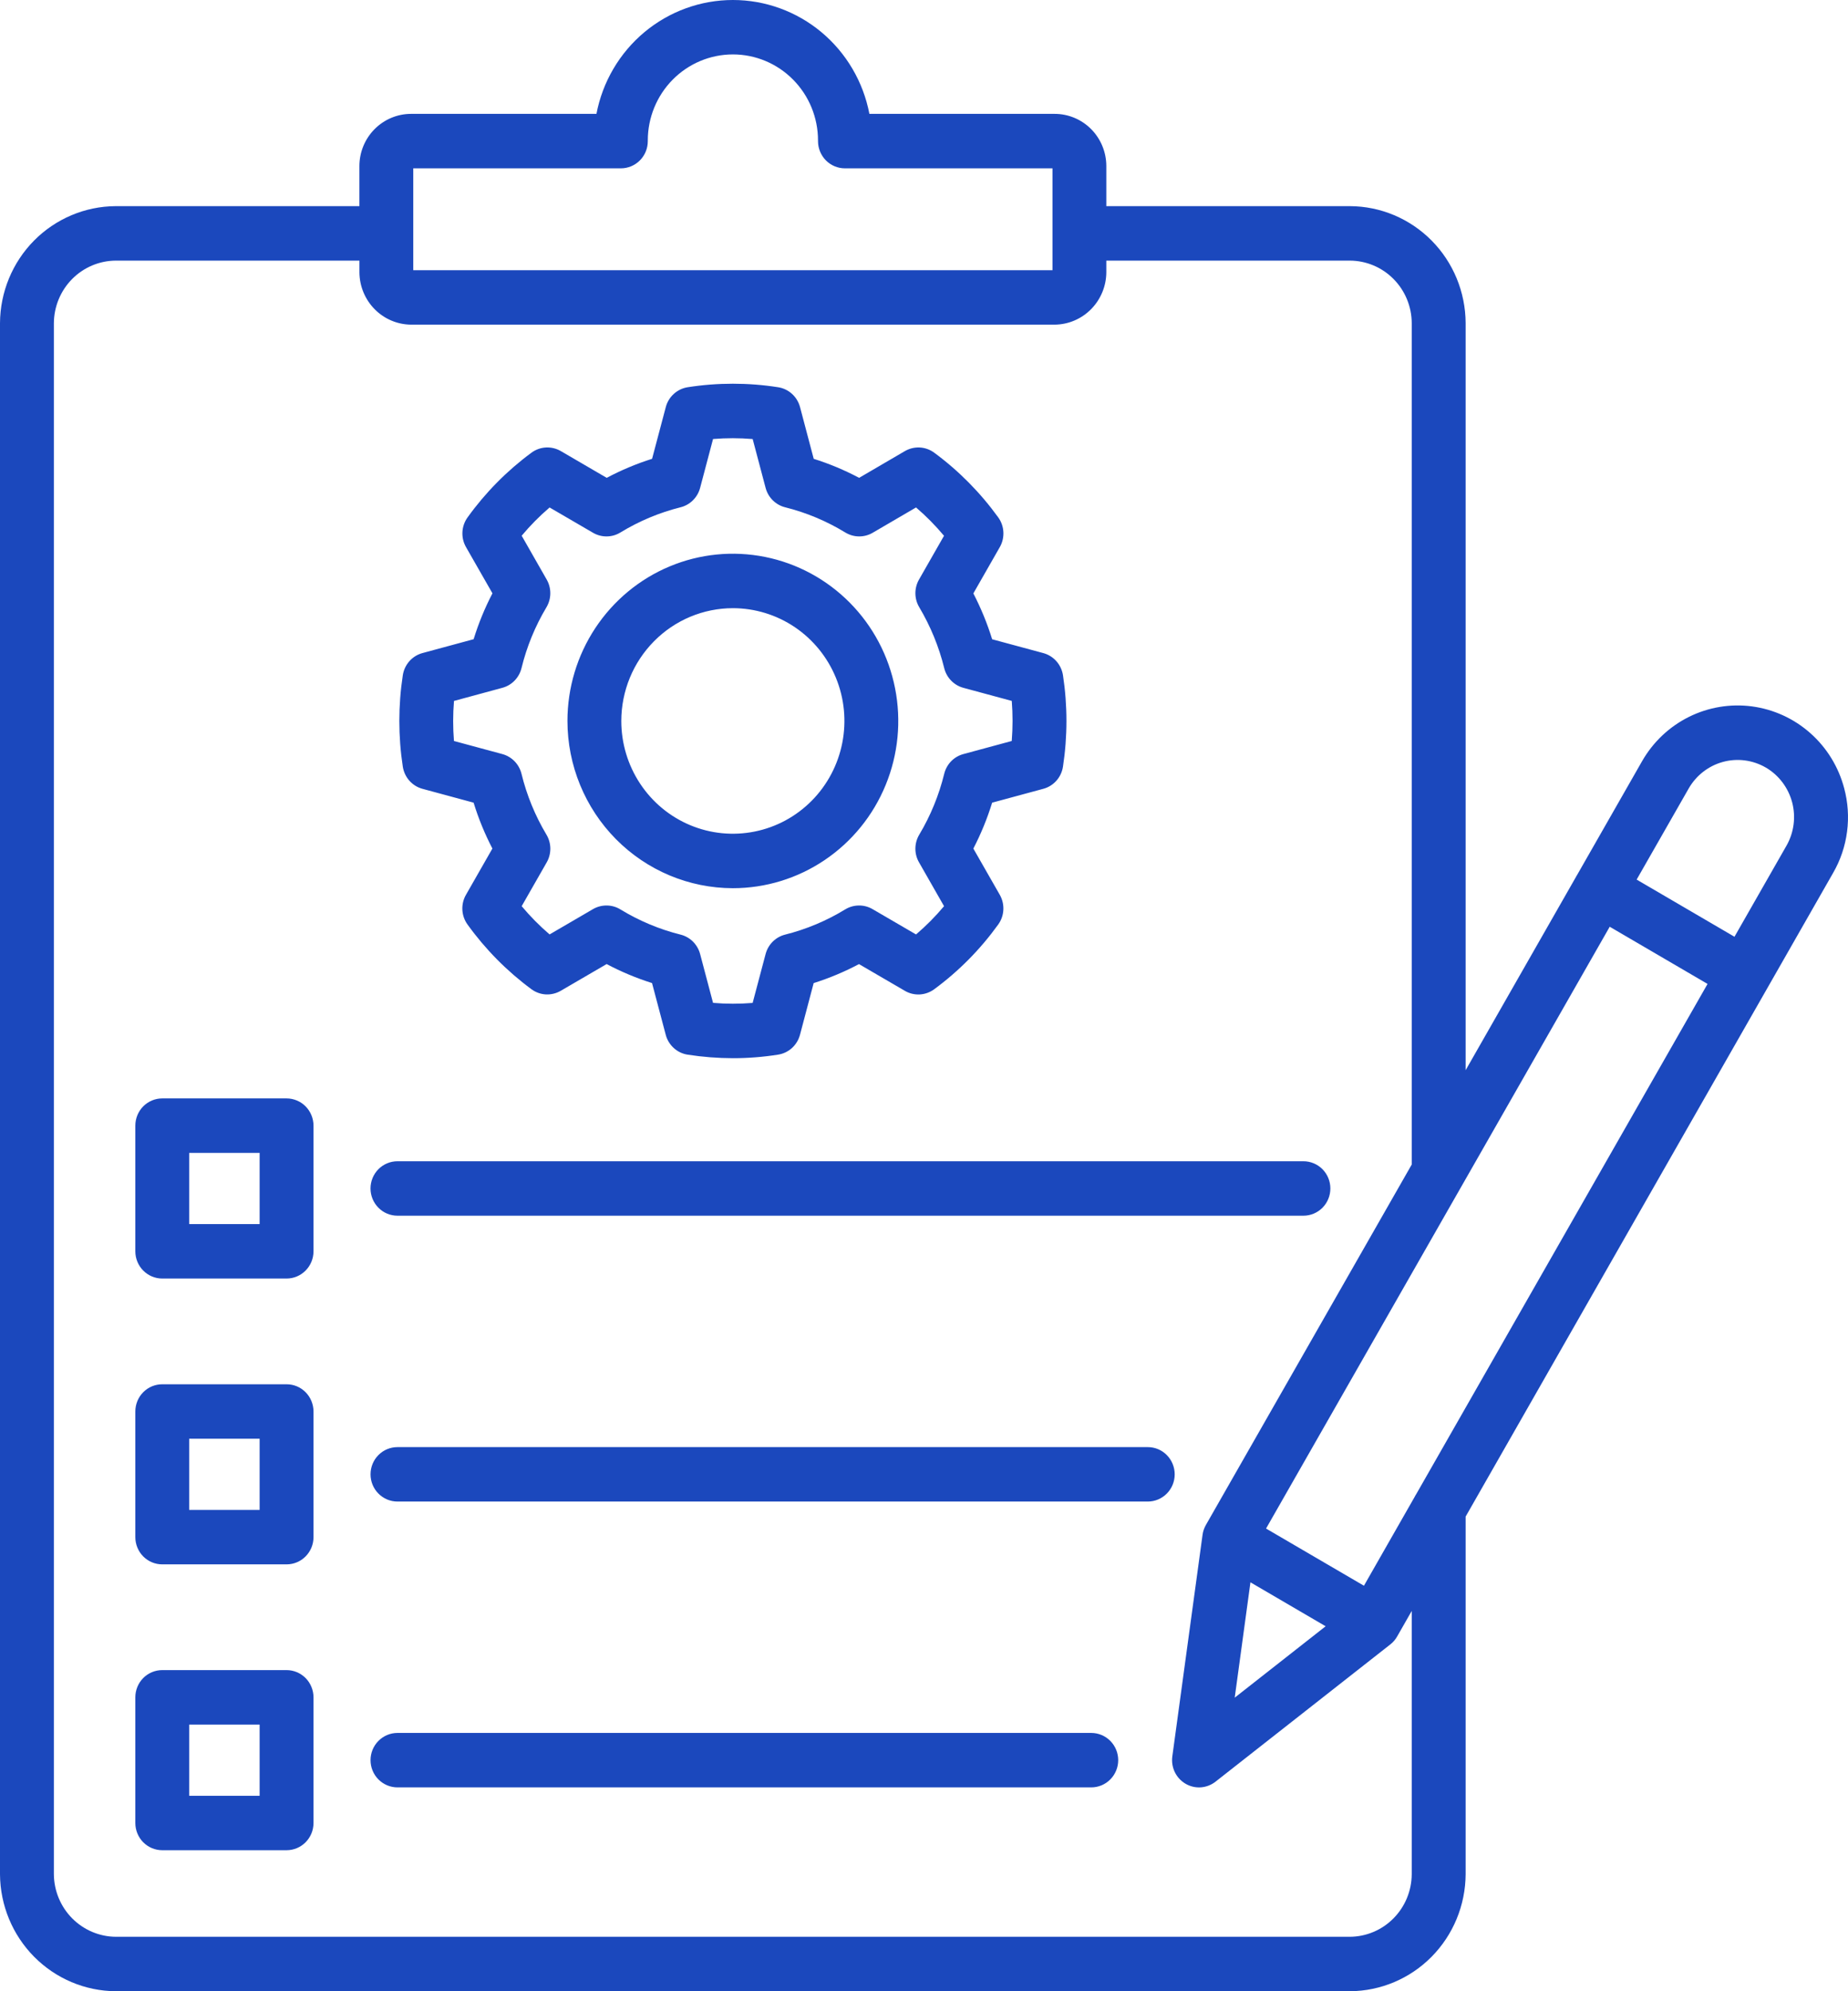 <svg width="65" height="70" viewBox="0 0 65 70" fill="none" xmlns="http://www.w3.org/2000/svg">
<path d="M10.079 48.663H5.707C5.456 48.663 5.215 48.763 5.037 48.943C4.86 49.122 4.76 49.366 4.76 49.62V54.037C4.76 54.291 4.86 54.535 5.037 54.714C5.215 54.894 5.456 54.994 5.707 54.994H10.079C10.331 54.994 10.572 54.894 10.749 54.714C10.927 54.535 11.027 54.291 11.027 54.037V49.62C11.027 49.494 11.002 49.37 10.954 49.253C10.907 49.137 10.837 49.032 10.749 48.943C10.661 48.854 10.557 48.783 10.442 48.735C10.327 48.687 10.204 48.663 10.079 48.663ZM9.132 53.08H6.654V50.577H9.132V53.08ZM10.079 38.614H5.707C5.456 38.614 5.215 38.715 5.037 38.894C4.86 39.074 4.76 39.317 4.76 39.571V43.989C4.76 44.242 4.86 44.486 5.037 44.665C5.215 44.845 5.456 44.946 5.707 44.946H10.079C10.331 44.946 10.572 44.845 10.749 44.665C10.927 44.486 11.027 44.242 11.027 43.989V39.571C11.027 39.445 11.002 39.321 10.954 39.205C10.907 39.089 10.837 38.983 10.749 38.894C10.661 38.805 10.557 38.735 10.442 38.687C10.327 38.639 10.204 38.614 10.079 38.614ZM9.132 43.032H6.654V40.528H9.132V43.032ZM10.079 58.711H5.707C5.456 58.711 5.215 58.812 5.037 58.991C4.86 59.171 4.76 59.414 4.76 59.668V64.086C4.76 64.34 4.86 64.583 5.037 64.763C5.215 64.942 5.456 65.043 5.707 65.043H10.079C10.331 65.043 10.572 64.942 10.749 64.763C10.927 64.583 11.027 64.34 11.027 64.086V59.668C11.027 59.543 11.002 59.418 10.954 59.302C10.907 59.186 10.837 59.08 10.749 58.991C10.661 58.903 10.557 58.832 10.442 58.784C10.327 58.736 10.204 58.711 10.079 58.711ZM9.132 63.129H6.654V60.626H9.132V63.129ZM41.318 51.829C41.318 52.083 41.218 52.326 41.041 52.505C40.863 52.685 40.622 52.786 40.371 52.786H13.98C13.729 52.786 13.488 52.685 13.31 52.505C13.132 52.326 13.033 52.083 13.033 51.829C13.033 51.575 13.132 51.331 13.31 51.152C13.488 50.972 13.729 50.872 13.98 50.872H40.37C40.495 50.872 40.618 50.896 40.733 50.944C40.848 50.992 40.952 51.063 41.04 51.152C41.128 51.241 41.198 51.346 41.245 51.462C41.293 51.578 41.318 51.703 41.318 51.829H41.318ZM25.777 31.224C26.928 31.224 28.052 30.879 29.009 30.233C29.966 29.587 30.712 28.669 31.152 27.595C31.593 26.52 31.708 25.338 31.483 24.198C31.259 23.058 30.705 22.01 29.891 21.188C29.077 20.366 28.041 19.806 26.912 19.579C25.783 19.352 24.613 19.468 23.55 19.913C22.487 20.358 21.579 21.112 20.939 22.079C20.3 23.045 19.959 24.182 19.959 25.345C19.96 26.903 20.574 28.398 21.665 29.5C22.756 30.602 24.234 31.222 25.777 31.224ZM25.777 21.38C26.553 21.38 27.312 21.613 27.957 22.048C28.602 22.484 29.105 23.103 29.402 23.828C29.699 24.552 29.777 25.349 29.625 26.118C29.474 26.887 29.1 27.594 28.552 28.148C28.003 28.703 27.304 29.081 26.542 29.233C25.781 29.386 24.992 29.308 24.275 29.008C23.558 28.708 22.945 28.2 22.514 27.547C22.083 26.895 21.853 26.129 21.853 25.345C21.854 24.294 22.268 23.286 23.004 22.543C23.739 21.799 24.737 21.381 25.777 21.38V21.38ZM39.331 61.877C39.331 62.131 39.231 62.374 39.053 62.554C38.876 62.733 38.635 62.834 38.384 62.834H13.98C13.729 62.834 13.488 62.733 13.31 62.554C13.132 62.374 13.033 62.131 13.033 61.877C13.033 61.623 13.132 61.38 13.31 61.201C13.488 61.021 13.729 60.92 13.98 60.92H38.383C38.508 60.92 38.631 60.945 38.746 60.993C38.861 61.041 38.965 61.112 39.053 61.2C39.141 61.289 39.211 61.395 39.259 61.511C39.306 61.627 39.331 61.752 39.331 61.877ZM14.858 27.73L16.658 28.217C16.829 28.774 17.051 29.314 17.319 29.83L16.389 31.457C16.297 31.618 16.253 31.802 16.263 31.987C16.273 32.172 16.336 32.351 16.444 32.5C17.072 33.372 17.83 34.139 18.692 34.775C18.84 34.884 19.016 34.948 19.199 34.958C19.382 34.967 19.564 34.923 19.723 34.831L21.337 33.891C21.849 34.162 22.383 34.385 22.934 34.559L23.416 36.377C23.463 36.557 23.562 36.718 23.698 36.842C23.835 36.967 24.005 37.048 24.187 37.076C24.715 37.158 25.249 37.199 25.784 37.2C26.314 37.2 26.845 37.158 27.369 37.075C27.55 37.047 27.719 36.966 27.856 36.842C27.992 36.718 28.09 36.557 28.138 36.378L28.619 34.56C29.169 34.386 29.703 34.163 30.213 33.892L31.827 34.832C31.986 34.925 32.168 34.969 32.351 34.959C32.534 34.949 32.711 34.885 32.859 34.776C33.723 34.141 34.483 33.372 35.112 32.498C35.219 32.349 35.282 32.171 35.291 31.986C35.301 31.801 35.257 31.618 35.166 31.457L34.236 29.831C34.504 29.314 34.725 28.774 34.897 28.217L36.697 27.73C36.874 27.683 37.034 27.583 37.157 27.445C37.28 27.306 37.36 27.135 37.388 26.951C37.551 25.886 37.551 24.801 37.388 23.736C37.359 23.553 37.279 23.382 37.156 23.244C37.034 23.106 36.874 23.007 36.697 22.959L34.897 22.473C34.725 21.916 34.503 21.377 34.236 20.861L35.167 19.232C35.259 19.071 35.302 18.886 35.292 18.701C35.282 18.515 35.219 18.337 35.11 18.187C34.48 17.316 33.721 16.548 32.858 15.913C32.71 15.804 32.534 15.741 32.351 15.731C32.168 15.722 31.987 15.766 31.828 15.858L30.218 16.798C29.707 16.527 29.173 16.303 28.621 16.13L28.14 14.312C28.092 14.132 27.994 13.97 27.857 13.846C27.72 13.722 27.55 13.641 27.369 13.613C26.314 13.448 25.241 13.448 24.186 13.613C24.005 13.642 23.836 13.723 23.7 13.847C23.563 13.971 23.465 14.132 23.418 14.311L22.936 16.129C22.385 16.303 21.851 16.527 21.34 16.798L19.725 15.857C19.566 15.765 19.383 15.721 19.2 15.731C19.017 15.741 18.84 15.805 18.692 15.915C17.83 16.55 17.072 17.318 16.445 18.19C16.337 18.34 16.275 18.518 16.265 18.703C16.255 18.887 16.299 19.071 16.39 19.231L17.321 20.858C17.052 21.374 16.831 21.914 16.659 22.471L14.86 22.958C14.682 23.006 14.522 23.105 14.399 23.244C14.277 23.382 14.196 23.554 14.168 23.737C14.005 24.803 14.005 25.887 14.168 26.953C14.197 27.136 14.277 27.307 14.399 27.445C14.522 27.583 14.681 27.682 14.858 27.73ZM15.968 24.641L17.668 24.18C17.832 24.136 17.981 24.049 18.099 23.927C18.218 23.805 18.302 23.653 18.343 23.487C18.527 22.734 18.823 22.013 19.22 21.349C19.307 21.202 19.355 21.034 19.356 20.863C19.358 20.692 19.314 20.523 19.229 20.374L18.349 18.833C18.648 18.475 18.977 18.143 19.331 17.84L20.858 18.729C21.005 18.815 21.172 18.859 21.341 18.857C21.511 18.856 21.677 18.808 21.822 18.719C22.479 18.318 23.193 18.019 23.938 17.833C24.102 17.792 24.253 17.707 24.373 17.587C24.494 17.467 24.581 17.317 24.625 17.152L25.08 15.433C25.544 15.395 26.01 15.395 26.474 15.434L26.929 17.152C26.973 17.317 27.059 17.467 27.18 17.587C27.301 17.707 27.451 17.792 27.615 17.833C28.361 18.019 29.074 18.318 29.731 18.719C29.877 18.808 30.043 18.856 30.212 18.857C30.382 18.859 30.549 18.815 30.695 18.729L32.22 17.839C32.575 18.143 32.904 18.477 33.204 18.835L32.324 20.375C32.24 20.522 32.196 20.69 32.197 20.861C32.199 21.032 32.245 21.199 32.332 21.345C32.728 22.011 33.025 22.733 33.211 23.487C33.252 23.653 33.336 23.804 33.454 23.926C33.573 24.048 33.722 24.136 33.885 24.18L35.587 24.64C35.624 25.109 35.624 25.58 35.586 26.049L33.885 26.509C33.722 26.553 33.573 26.64 33.454 26.762C33.336 26.884 33.252 27.036 33.211 27.202C33.026 27.955 32.731 28.676 32.334 29.34C32.246 29.487 32.199 29.655 32.197 29.826C32.195 29.997 32.239 30.166 32.324 30.314L33.205 31.856C32.905 32.214 32.575 32.547 32.22 32.85L30.691 31.96C30.544 31.874 30.377 31.83 30.208 31.832C30.038 31.834 29.872 31.881 29.727 31.97C29.071 32.371 28.359 32.669 27.615 32.856C27.451 32.897 27.301 32.982 27.18 33.102C27.059 33.222 26.973 33.372 26.929 33.537L26.473 35.257C26.009 35.295 25.543 35.295 25.08 35.255L24.625 33.537C24.581 33.372 24.494 33.222 24.374 33.102C24.253 32.982 24.103 32.897 23.938 32.856C23.193 32.67 22.48 32.371 21.822 31.97C21.677 31.881 21.511 31.833 21.342 31.832C21.172 31.83 21.005 31.874 20.858 31.959L19.331 32.849C18.977 32.546 18.649 32.214 18.349 31.856L19.23 30.315C19.315 30.167 19.358 29.998 19.357 29.827C19.355 29.655 19.308 29.488 19.22 29.341C18.823 28.677 18.527 27.956 18.343 27.203C18.302 27.037 18.218 26.885 18.1 26.763C17.981 26.641 17.832 26.553 17.669 26.509L15.967 26.049C15.929 25.58 15.93 25.109 15.968 24.641L15.968 24.641ZM13.032 41.78C13.032 41.526 13.132 41.283 13.309 41.103C13.487 40.924 13.728 40.823 13.979 40.823H45.846C46.097 40.823 46.338 40.924 46.516 41.103C46.694 41.283 46.793 41.526 46.793 41.78C46.793 42.034 46.694 42.277 46.516 42.457C46.338 42.636 46.097 42.737 45.846 42.737H13.98C13.855 42.737 13.732 42.712 13.617 42.664C13.502 42.616 13.398 42.546 13.31 42.457C13.222 42.368 13.152 42.262 13.104 42.146C13.057 42.03 13.032 41.906 13.032 41.78L13.032 41.78ZM64.865 27.708C64.667 26.958 64.253 26.285 63.676 25.774C63.099 25.262 62.385 24.935 61.624 24.833C60.863 24.732 60.089 24.861 59.4 25.204C58.712 25.547 58.14 26.089 57.756 26.761L55.47 30.762C55.464 30.772 55.456 30.781 55.451 30.791C55.446 30.801 55.441 30.812 55.435 30.822L51.551 37.622V11.357C51.546 10.268 51.116 9.225 50.353 8.455C49.591 7.686 48.559 7.251 47.481 7.247H38.913V5.836C38.912 5.35 38.72 4.883 38.38 4.54C38.039 4.196 37.577 4.003 37.095 4.003H30.579C30.364 2.877 29.767 1.861 28.891 1.13C28.015 0.4 26.915 0 25.779 0C24.643 0 23.543 0.4 22.667 1.13C21.791 1.861 21.194 2.877 20.979 4.003H14.455C13.974 4.004 13.512 4.198 13.172 4.543C12.832 4.887 12.641 5.354 12.641 5.84V7.247H4.067C2.99 7.253 1.959 7.689 1.197 8.458C0.436 9.228 0.006 10.27 0 11.359V65.892C0.008 66.98 0.44 68.021 1.201 68.789C1.963 69.558 2.993 69.993 4.069 70H47.485C48.562 69.993 49.593 69.558 50.354 68.788C51.115 68.018 51.545 66.976 51.551 65.888V53.314L64.478 30.684C64.735 30.239 64.901 29.746 64.967 29.235C65.034 28.724 64.999 28.205 64.865 27.708ZM14.536 5.918H21.838C22.089 5.918 22.33 5.817 22.508 5.638C22.686 5.458 22.785 5.215 22.785 4.961V4.938C22.785 4.135 23.101 3.366 23.662 2.799C24.223 2.232 24.985 1.913 25.779 1.913C26.573 1.913 27.334 2.232 27.895 2.799C28.457 3.366 28.772 4.135 28.772 4.938V4.961C28.772 5.215 28.872 5.458 29.049 5.638C29.227 5.817 29.468 5.918 29.719 5.918H37.019V9.499H14.536V5.918ZM49.655 65.886C49.652 66.468 49.422 67.025 49.015 67.437C48.608 67.849 48.057 68.082 47.481 68.086H4.074C3.498 68.082 2.947 67.849 2.539 67.438C2.131 67.027 1.9 66.47 1.895 65.889V11.363C1.898 10.781 2.128 10.223 2.535 9.811C2.942 9.399 3.493 9.166 4.07 9.162H12.642V9.584C12.648 10.068 12.841 10.53 13.18 10.872C13.518 11.214 13.976 11.408 14.455 11.413H37.102C37.582 11.407 38.04 11.211 38.378 10.868C38.717 10.524 38.909 10.061 38.913 9.576V9.162H47.479C48.055 9.164 48.607 9.396 49.015 9.808C49.422 10.219 49.653 10.777 49.655 11.359V40.938L42.415 53.609C42.354 53.717 42.313 53.835 42.297 53.957L41.234 61.747C41.209 61.935 41.239 62.127 41.322 62.298C41.405 62.469 41.536 62.611 41.699 62.706C41.862 62.802 42.05 62.846 42.238 62.833C42.425 62.819 42.605 62.75 42.754 62.633L48.902 57.808C48.999 57.733 49.08 57.638 49.141 57.531L49.655 56.631L49.655 65.886ZM43.982 55.625L46.627 57.17L43.429 59.68L43.982 55.625ZM49.818 52.517C49.795 52.551 49.775 52.587 49.757 52.623L47.974 55.745L44.531 53.735L56.619 32.579L60.06 34.589L49.818 52.517ZM62.838 29.726L61.007 32.931L57.566 30.921L59.397 27.718C59.661 27.258 60.095 26.922 60.603 26.784C61.112 26.646 61.654 26.718 62.111 26.984H62.112C62.567 27.251 62.898 27.69 63.035 28.203C63.171 28.717 63.1 29.264 62.838 29.726V29.726Z" fill="#1B48BD"/>
</svg>
